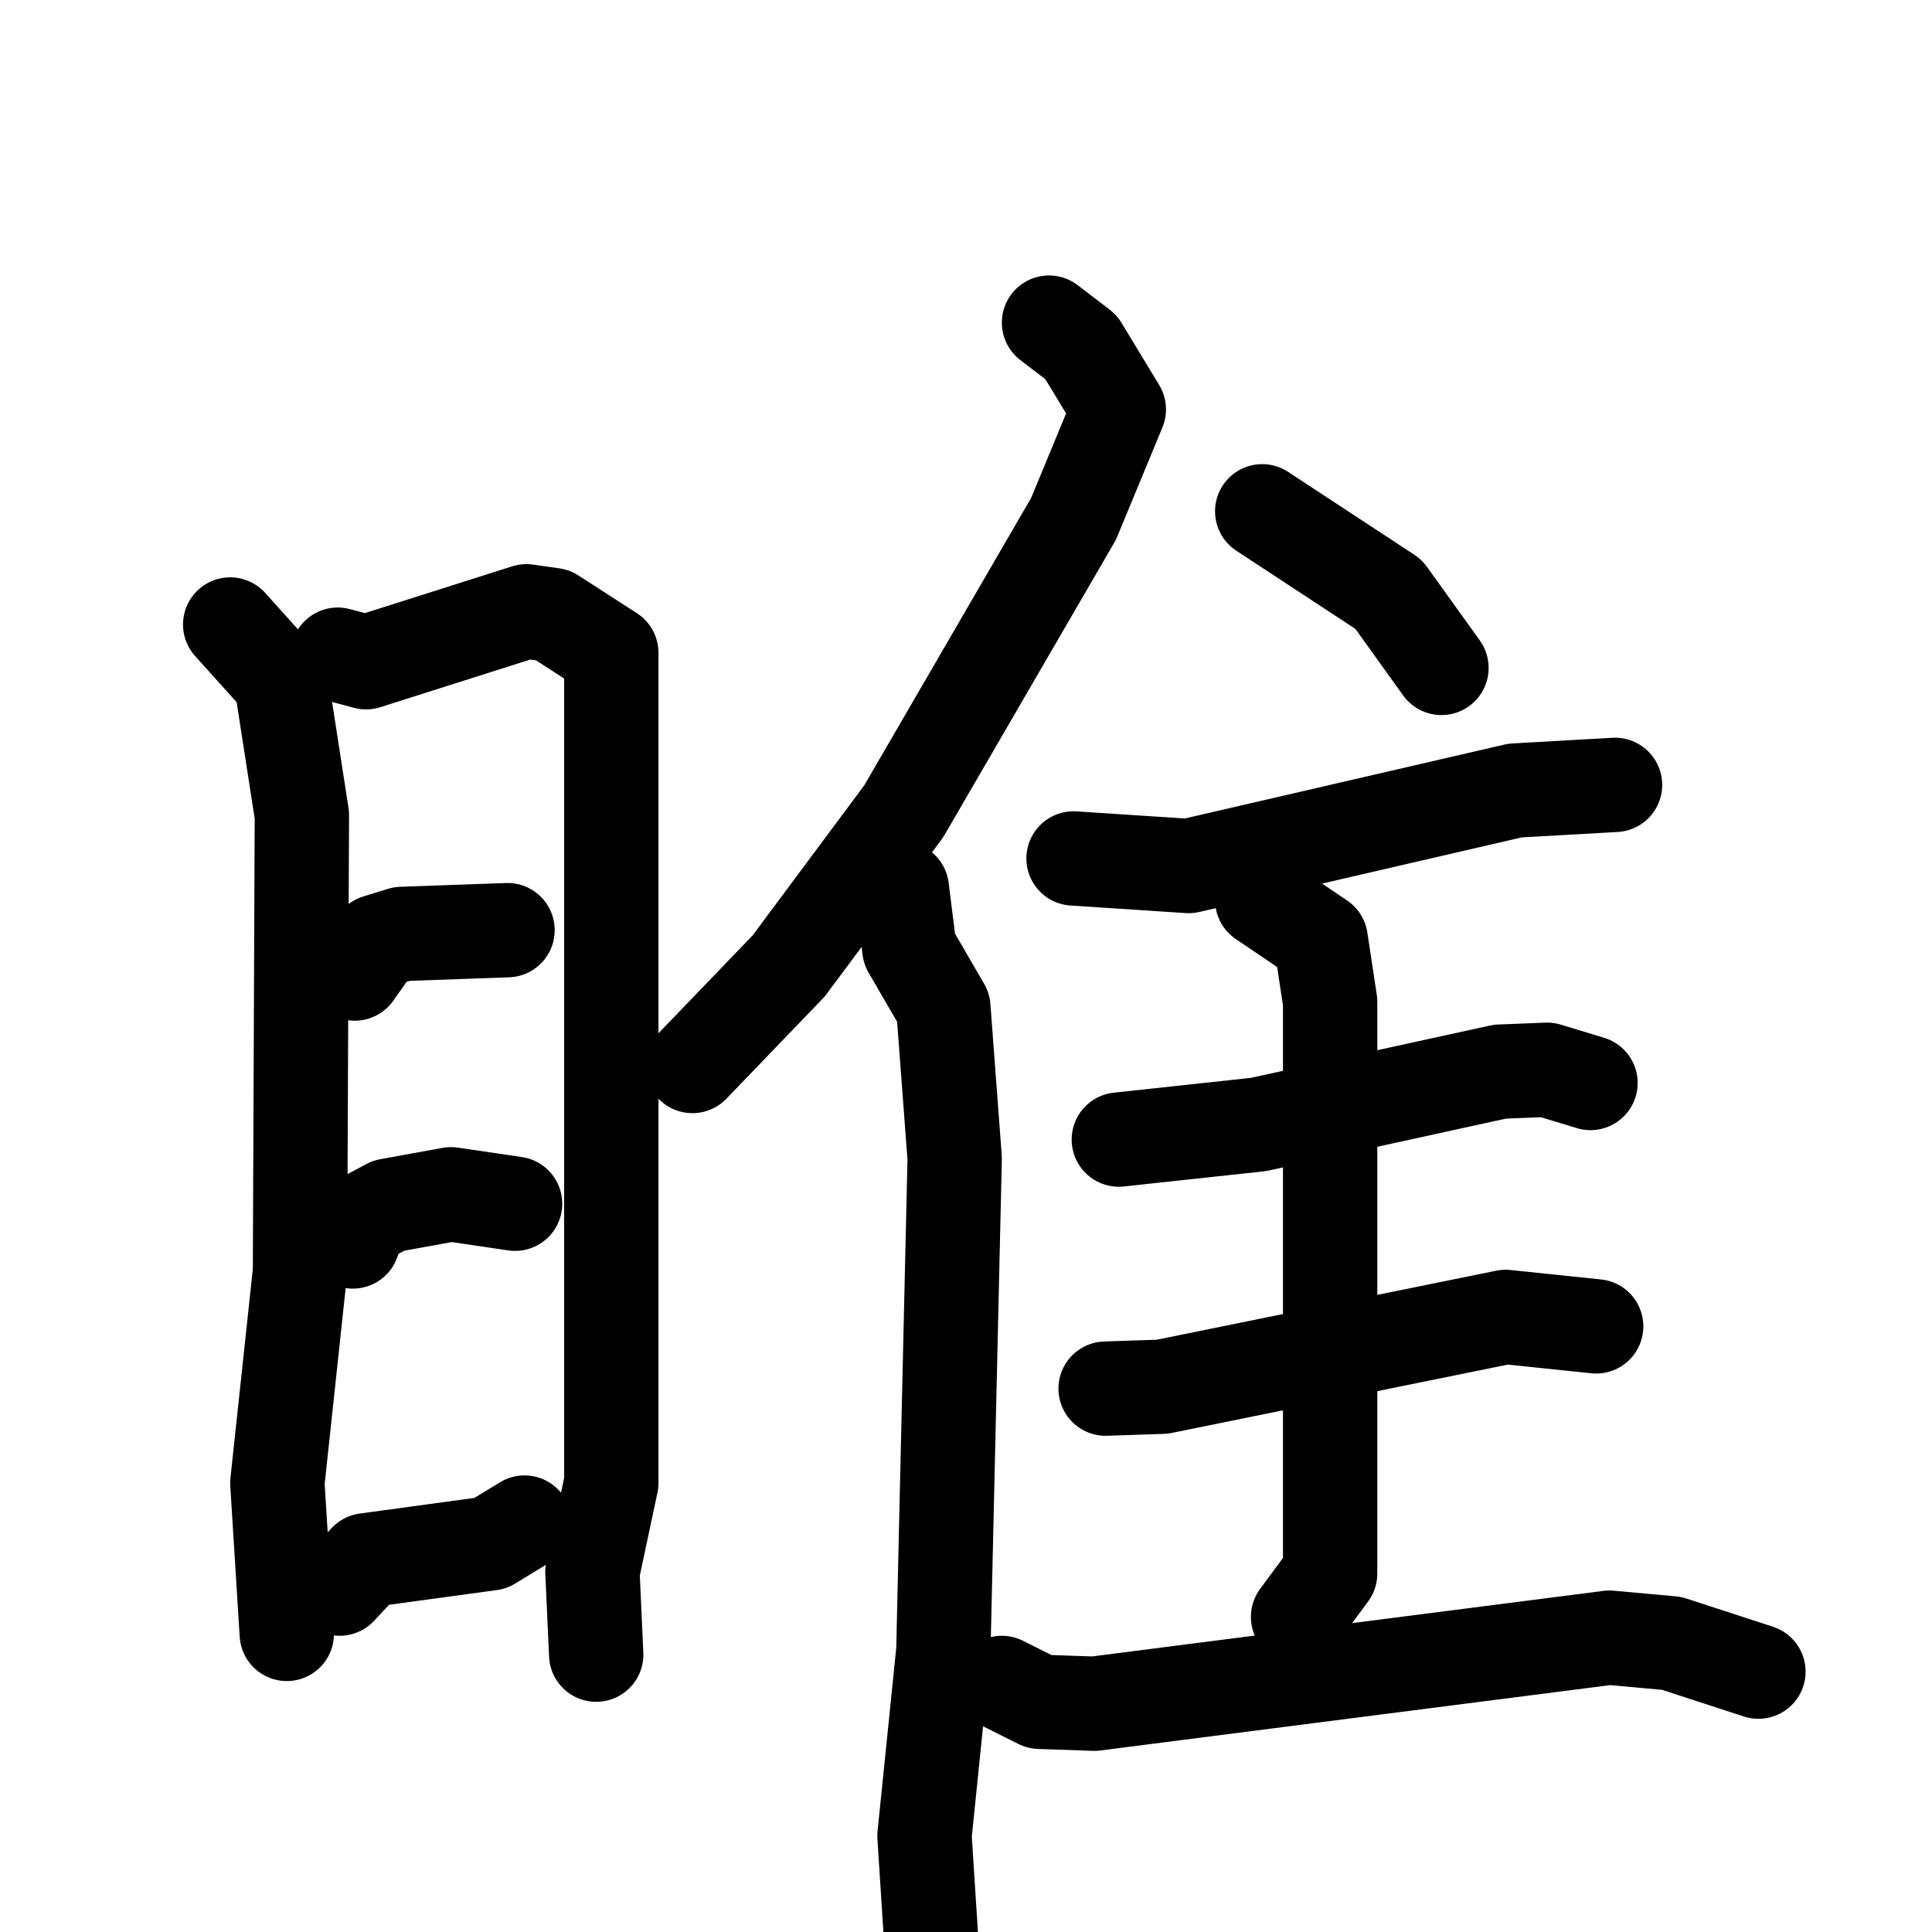 <svg xmlns="http://www.w3.org/2000/svg" viewBox="0 0 1024 1024">
  <g style="fill:none;stroke:#000000;stroke-width:50;stroke-linecap:round;stroke-linejoin:round;" transform="scale(1, 1) translate(0, 0)">
    <path d="M 122.0,331.0 L 149.0,361.0 L 160.0,432.0 L 159.0,674.0 L 147.0,786.0 L 152.0,866.0"/>
    <path d="M 179.0,347.0 L 194.0,351.0 L 279.0,324.0 L 293.0,326.0 L 324.0,346.0 L 324.0,786.0 L 314.0,833.0 L 316.0,877.0"/>
    <path d="M 188.0,516.0 L 200.0,499.0 L 213.0,495.0 L 269.0,493.0"/>
    <path d="M 187.0,658.0 L 191.0,647.0 L 206.0,639.0 L 239.0,633.0 L 273.0,638.0"/>
    <path d="M 180.0,842.0 L 194.0,827.0 L 260.0,818.0 L 278.0,807.0"/>
    <path d="M 556.0,171.0 L 573.0,184.0 L 593.0,217.0 L 569.0,275.0 L 479.0,430.0 L 418.0,512.0 L 367.0,565.0"/>
    <path d="M 478.0,471.0 L 482.0,503.0 L 500.0,534.0 L 506.0,614.0 L 500.0,875.0 L 490.0,973.0 L 495.0,1051.0"/>
    <path d="M 669.0,271.0 L 736.0,315.0 L 764.0,354.0"/>
    <path d="M 569.0,455.0 L 630.0,459.0 L 803.0,419.0 L 856.0,416.0"/>
    <path d="M 593.0,604.0 L 667.0,596.0 L 795.0,568.0 L 820.0,567.0 L 843.0,574.0"/>
    <path d="M 586.0,736.0 L 616.0,735.0 L 798.0,698.0 L 846.0,703.0"/>
    <path d="M 669.0,477.0 L 700.0,498.0 L 705.0,531.0 L 705.0,834.0 L 688.0,857.0"/>
    <path d="M 531.0,892.0 L 551.0,902.0 L 580.0,903.0 L 853.0,868.0 L 886.0,871.0 L 932.0,886.0"/>
  </g>
</svg>

